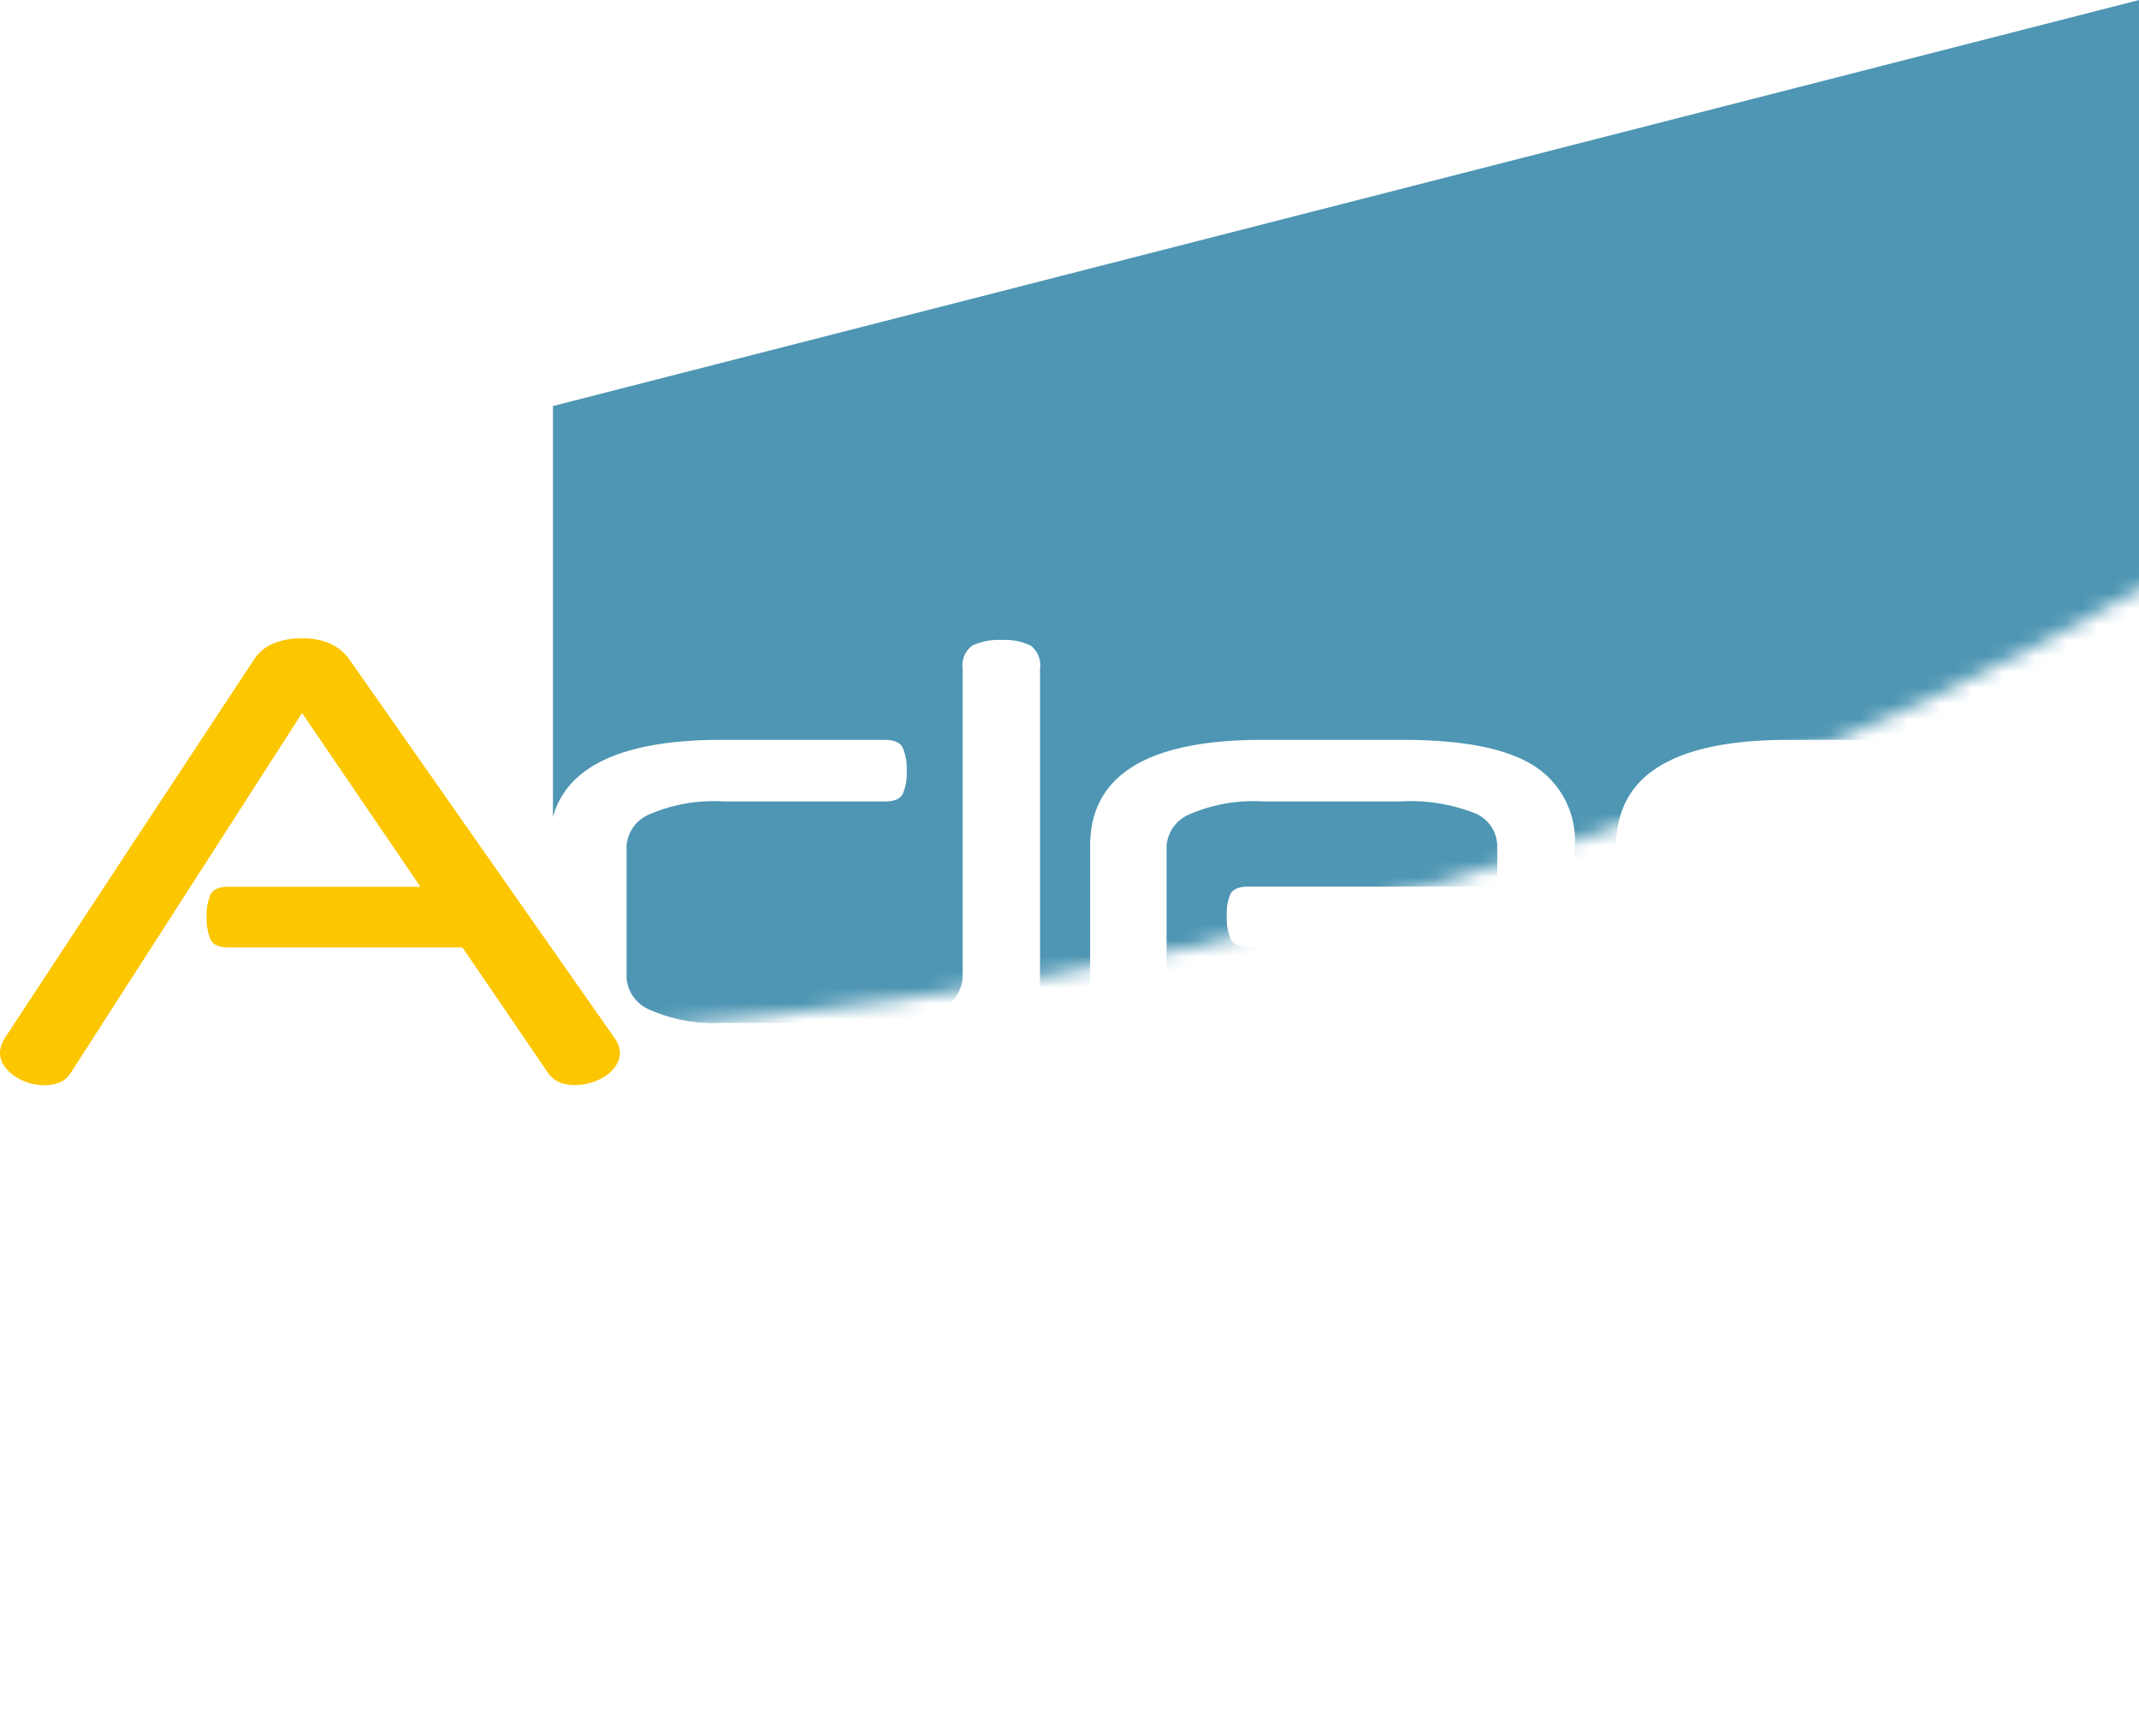 <svg xmlns="http://www.w3.org/2000/svg" xmlns:xlink="http://www.w3.org/1999/xlink" viewBox="0 0 135.39 109.9"><defs><style>.cls-1{fill:url(#radial-gradient);filter:url(#luminosity-invert-noclip);}.cls-2{fill:#fff;}.cls-3{mask:url(#mask);}.cls-4{fill:#4e96b3;}.cls-5{fill:#fcc600;}</style><radialGradient id="radial-gradient" cx="157.25" cy="109.9" r="121.13" gradientUnits="userSpaceOnUse"><stop offset="0" stop-color="#fff"/><stop offset="1"/></radialGradient><filter id="luminosity-invert-noclip" x="-162.71" y="-189.98" width="365.95" height="299.88" filterUnits="userSpaceOnUse" color-interpolation-filters="sRGB"><feColorMatrix values="-1 0 0 0 1 0 -1 0 0 1 0 0 -1 0 1 0 0 0 1 0" result="invert"/><feFlood flood-color="#fff" result="bg"/><feBlend in="invert" in2="bg"/></filter><mask id="mask" x="-162.71" y="-189.98" width="365.95" height="299.88" maskUnits="userSpaceOnUse"><ellipse class="cls-1" cx="20.27" cy="-62.06" rx="182.97" ry="127.92"/></mask></defs><title>video4_logo2</title><g id="Calque_2" data-name="Calque 2"><g id="adec"><polygon class="cls-2" points="135.4 109.9 35 84.19 35 25.7 135.4 0 135.4 109.9"/><g class="cls-3"><polygon class="cls-4" points="135.4 109.9 35 84.19 35 25.7 135.4 0 135.4 109.9"/></g><path class="cls-2" d="M65.23,40.86a3.76,3.76,0,0,0-1.83-.35,3.87,3.87,0,0,0-1.85.35,1.54,1.54,0,0,0-.62,1.46V61.91a2.36,2.36,0,0,1-1.47,2,10,10,0,0,1-4.7.83H45.82a10,10,0,0,1-4.7-.83,2.36,2.36,0,0,1-1.46-2V53.54a2.34,2.34,0,0,1,1.46-2,10.21,10.21,0,0,1,4.7-.81H56q.89,0,1.14-.48a3.26,3.26,0,0,0,.25-1.45,3.38,3.38,0,0,0-.25-1.47q-.25-.5-1.14-.5H45.67q-10.91,0-10.91,6.71v8.37q0,6.71,10.91,6.71h9.25q10.91,0,10.91-6.71V42.33A1.56,1.56,0,0,0,65.23,40.86Z"/><path class="cls-2" d="M113.21,68.62q-10.91,0-10.91-6.71V53.54q0-6.71,10.91-6.71h18.05a1.21,1.21,0,0,1,1.16.48,3.15,3.15,0,0,1,.27,1.48,3,3,0,0,1-.27,1.45,1.21,1.21,0,0,1-1.16.48h-17.9a10.21,10.21,0,0,0-4.7.81,2.34,2.34,0,0,0-1.46,2v8.37a2.36,2.36,0,0,0,1.46,2,10,10,0,0,0,4.7.83h18q.89,0,1.14.48a3.25,3.25,0,0,1,.25,1.45,3.37,3.37,0,0,1-.25,1.47q-.25.5-1.14.5Z"/><path class="cls-2" d="M97.12,48.49q-2.56-1.66-8.35-1.66h-8.9Q69,46.84,69,53.54v8.37q0,6.71,10.91,6.71H98.29q.89,0,1.14-.5a3.38,3.38,0,0,0,.25-1.47,3.26,3.26,0,0,0-.25-1.45q-.25-.48-1.14-.48H80a10,10,0,0,1-4.7-.83,2.36,2.36,0,0,1-1.46-2V53.54a2.34,2.34,0,0,1,1.46-2,10.21,10.21,0,0,1,4.7-.81h8.6a11.15,11.15,0,0,1,4.72.73,2.27,2.27,0,0,1,1.45,2.08v2.58H79q-.87,0-1.12.47A3.19,3.19,0,0,0,77.65,58a3.32,3.32,0,0,0,.25,1.44q.25.49,1.12.49H97.37a2.84,2.84,0,0,0,1.89-.42A2.17,2.17,0,0,0,99.68,58V53.54A5.6,5.6,0,0,0,97.12,48.49Z"/><path class="cls-5" d="M38.94,65.76l-16.81-24a3.06,3.06,0,0,0-1.18-1,4.2,4.2,0,0,0-1.83-.35,4.44,4.44,0,0,0-1.89.35,2.75,2.75,0,0,0-1.16,1L8,54,.27,65.76a1.71,1.71,0,0,0-.27.85,1.43,1.43,0,0,0,.25.83,2.61,2.61,0,0,0,.66.66,3.09,3.09,0,0,0,.91.44,3.29,3.29,0,0,0,1,.15,2.57,2.57,0,0,0,.94-.17,1.46,1.46,0,0,0,.71-.6L19.12,45.13l7.49,11H14.47q-.89,0-1.14.48A3.26,3.26,0,0,0,13.08,58a3.39,3.39,0,0,0,.25,1.47q.25.5,1.14.5h14.8l5.42,7.94a1.7,1.7,0,0,0,.73.6,2.53,2.53,0,0,0,1,.17,3.55,3.55,0,0,0,1.91-.58,2.26,2.26,0,0,0,.66-.66,1.46,1.46,0,0,0,.25-.81A1.64,1.64,0,0,0,38.94,65.76Z"/></g></g></svg>